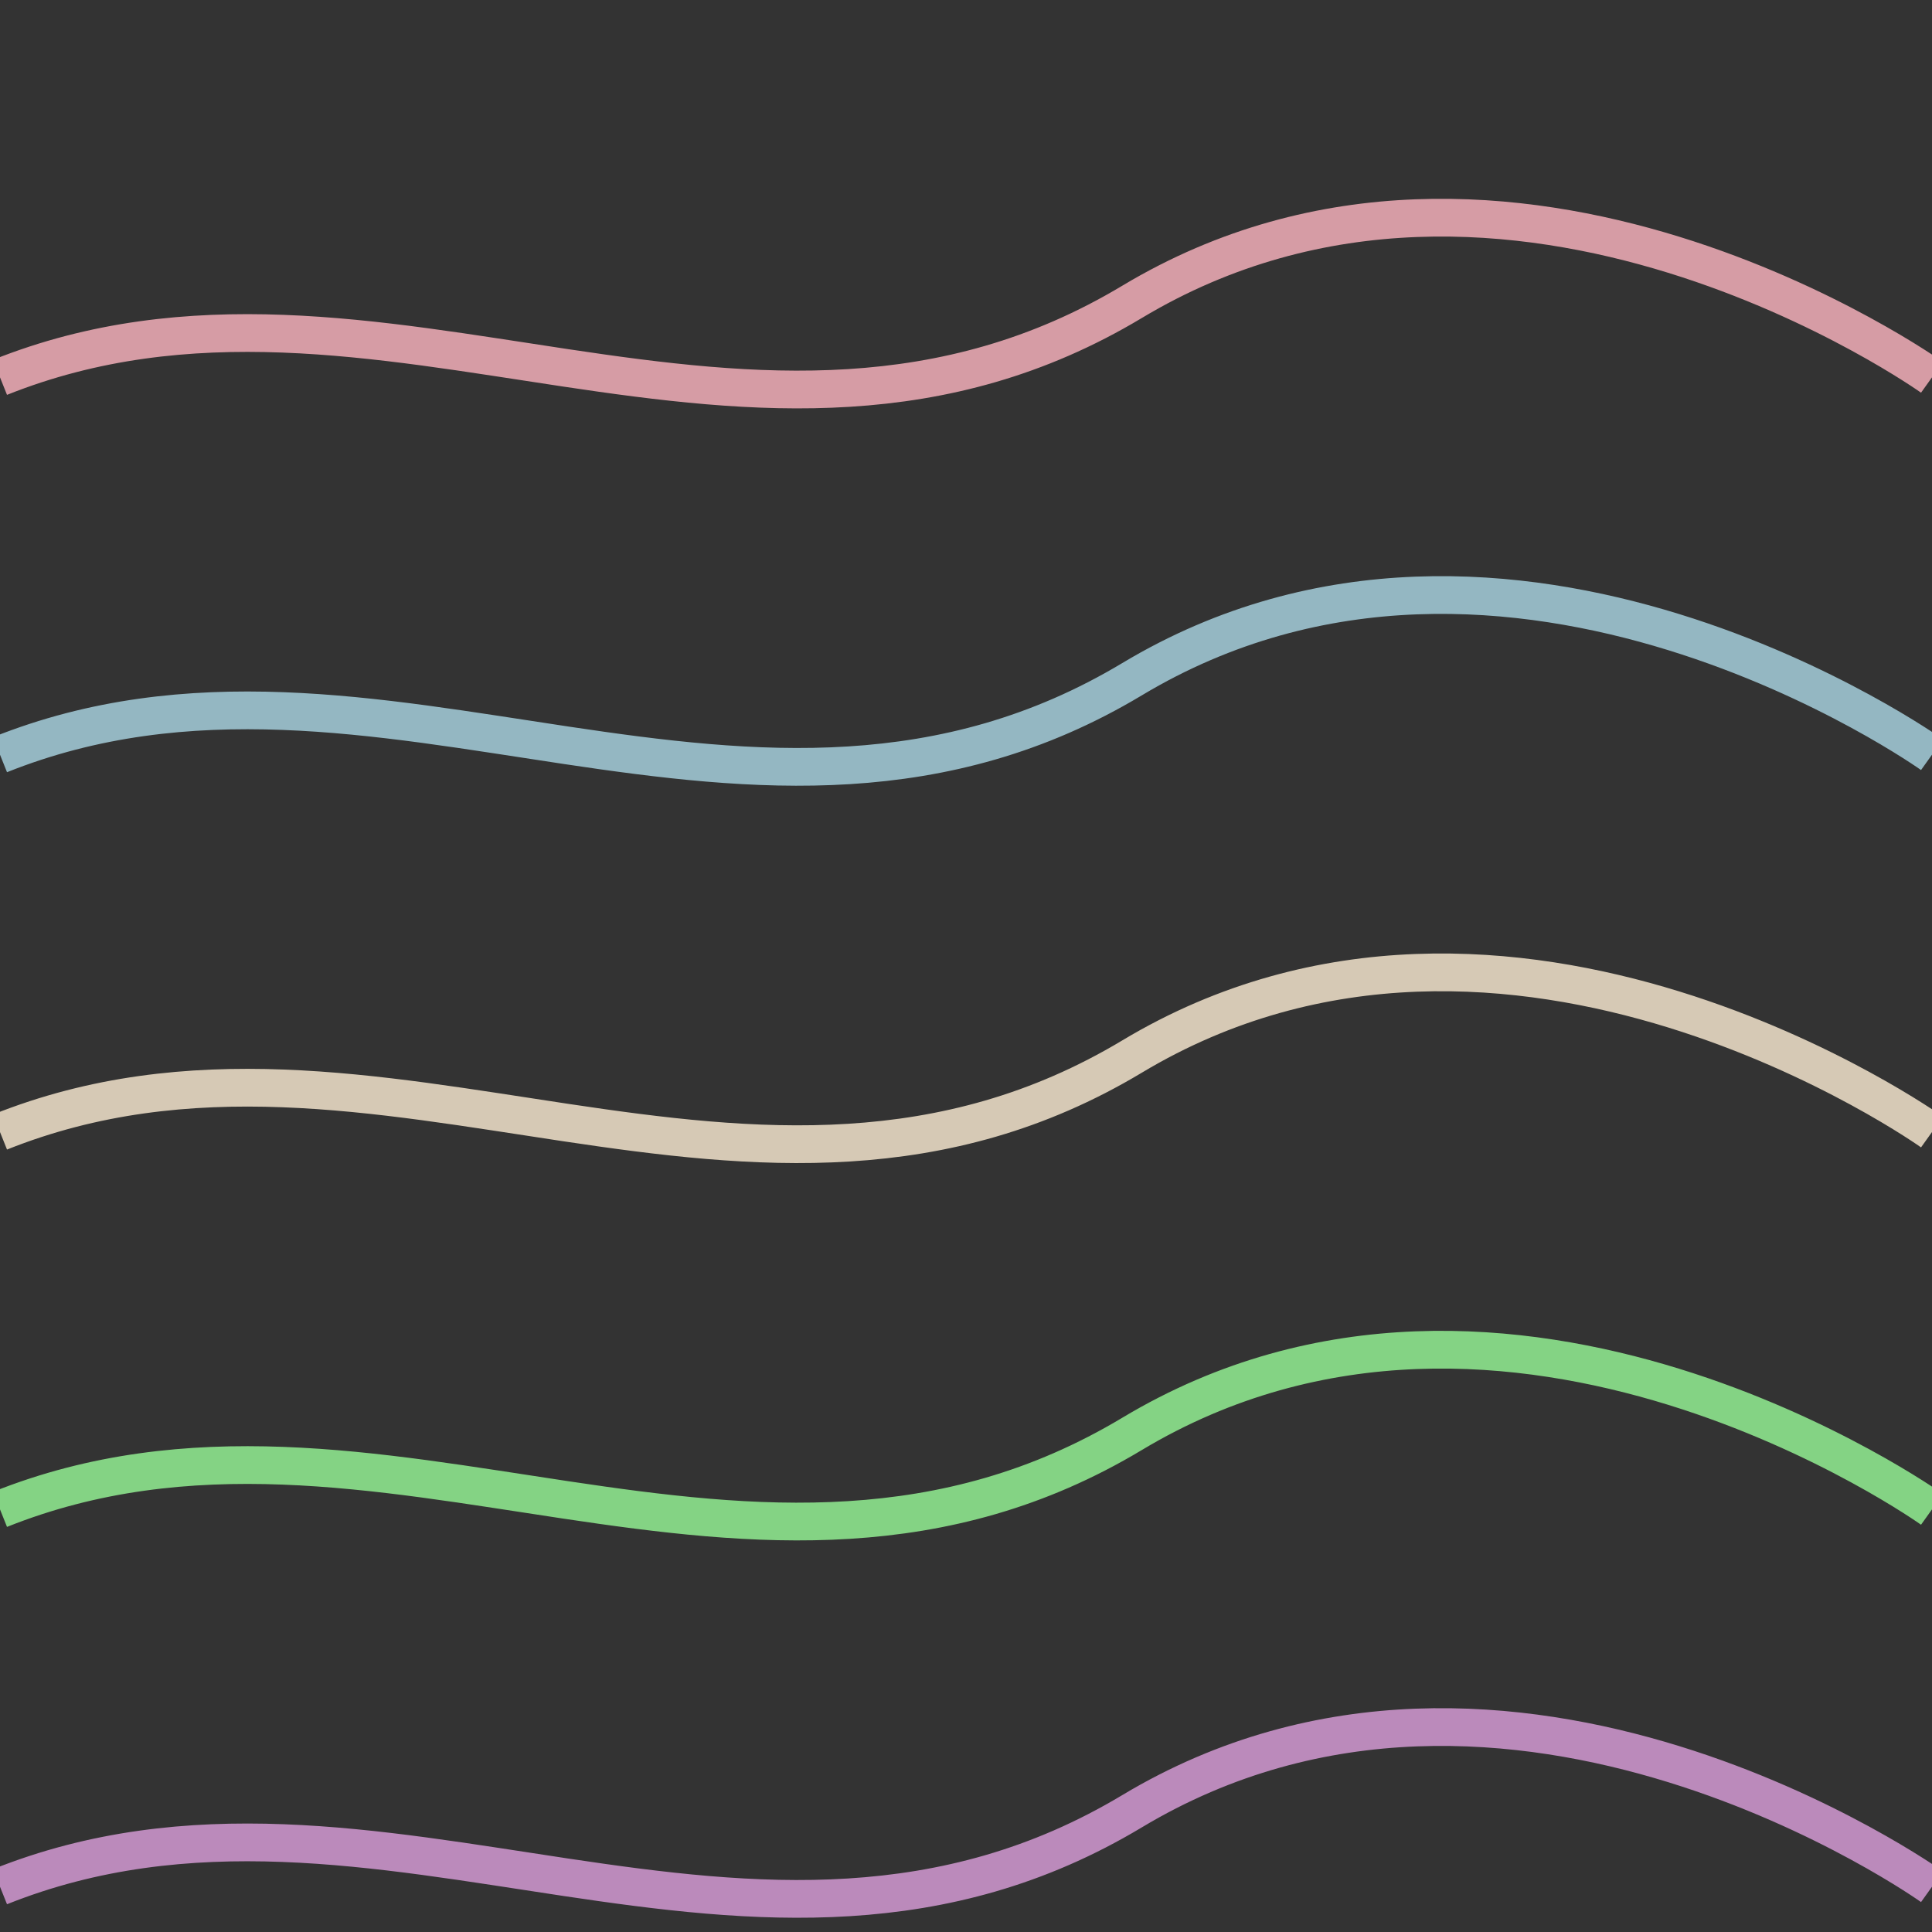 <svg viewBox="0 0 256 256" width="256" height="256">
  <rect x="0" y="0" width="256" height="256" fill="#333333" stroke="none"/>
  <!-- Wavy Line 1 -->
  <path d="M0,50 C50,30 100,70 150,40 C200,10 256,50 256,50" fill="none" stroke="rgb(255, 182, 193)" stroke-width="5" opacity="0.8" />

  <!-- Wavy Line 2 -->
  <path d="M0,100 C50,80 100,120 150,90 C200,60 256,100 256,100" fill="none" stroke="rgb(173, 216, 230)" stroke-width="5" opacity="0.8" />

  <!-- Wavy Line 3 -->
  <path d="M0,150 C50,130 100,170 150,140 C200,110 256,150 256,150" fill="none" stroke="rgb(255, 239, 213)" stroke-width="5" opacity="0.8" />

  <!-- Wavy Line 4 -->
  <path d="M0,200 C50,180 100,220 150,190 C200,160 256,200 256,200" fill="none" stroke="rgb(152, 251, 152)" stroke-width="5" opacity="0.8" />

  <!-- Wavy Line 5 -->
  <path d="M0,250 C50,230 100,270 150,240 C200,210 256,250 256,250" fill="none" stroke="rgb(221, 160, 221)" stroke-width="5" opacity="0.8" />

  <!-- Wavy Line 6 -->
  <path d="M0,300 C50,280 100,320 150,290 C200,260 256,300 256,300" fill="none" stroke="rgb(255, 218, 185)" stroke-width="5" opacity="0.8" />

  <!-- Wavy Line 7 -->
  <path d="M0,350 C50,330 100,370 150,340 C200,310 256,350 256,350" fill="none" stroke="rgb(175, 238, 238)" stroke-width="5" opacity="0.8" />

  <!-- Wavy Line 8 -->
  <path d="M0,400 C50,380 100,420 150,390 C200,360 256,400 256,400" fill="none" stroke="rgb(230, 230, 250)" stroke-width="5" opacity="0.8" />
</svg>